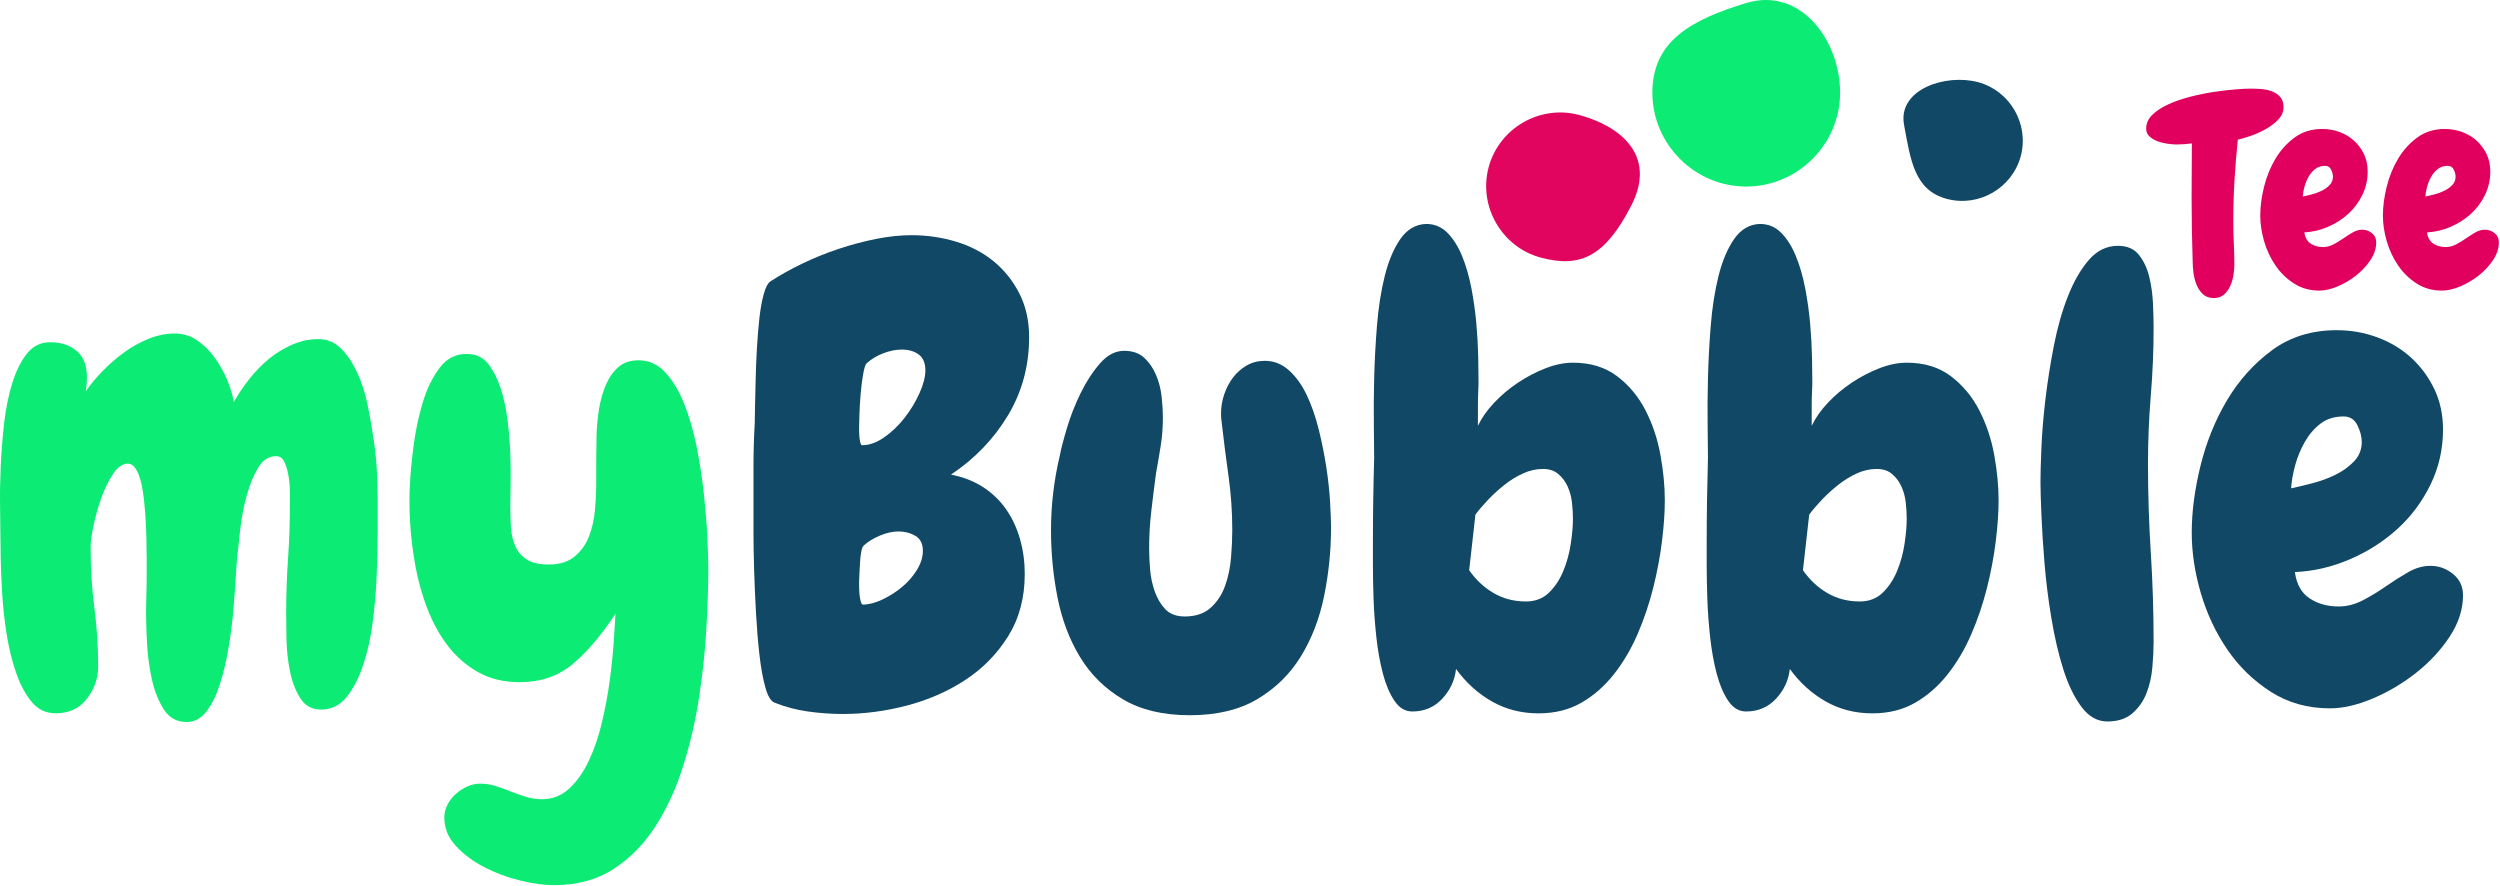 <?xml version="1.0" encoding="UTF-8" standalone="no"?>
<!DOCTYPE svg PUBLIC "-//W3C//DTD SVG 1.1//EN" "http://www.w3.org/Graphics/SVG/1.1/DTD/svg11.dtd">
<svg width="100%" height="100%" viewBox="0 0 996 353" version="1.1" xmlns="http://www.w3.org/2000/svg" xmlns:xlink="http://www.w3.org/1999/xlink" xml:space="preserve" xmlns:serif="http://www.serif.com/" style="fill-rule:evenodd;clip-rule:evenodd;stroke-linejoin:round;stroke-miterlimit:2;">
  <g transform="matrix(1,0,0,1,-7.534,0.001)">
    <g transform="matrix(1,0,0,1,-131,-1798.54)">
      <g transform="matrix(1,0,0,1,61.49,1759)">
        <g transform="matrix(1,0,0,1,69.51,320)">
          <g>
            <path d="M158.006,-81.855L158.006,-69.081C158.006,-63.707 157.882,-57.878 157.634,-51.594C157.386,-45.31 156.848,-38.985 156.021,-32.618C155.195,-26.252 153.913,-20.505 152.177,-15.379C150.44,-10.253 148.249,-6.036 145.604,-2.729C142.958,0.579 139.568,2.232 135.434,2.232C131.796,2.232 129.026,0.703 127.124,-2.356C125.222,-5.416 123.858,-9.012 123.031,-13.146C122.204,-17.281 121.75,-21.497 121.667,-25.797C121.584,-30.096 121.543,-33.486 121.543,-35.967C121.543,-43.408 121.791,-50.684 122.287,-57.795C122.783,-64.906 123.031,-72.182 123.031,-79.623L123.031,-84.088C123.031,-86.238 122.866,-88.387 122.535,-90.537C122.204,-92.687 121.667,-94.589 120.923,-96.242C120.179,-97.896 119.063,-98.723 117.574,-98.723C114.598,-98.723 112.2,-97.193 110.381,-94.134C108.562,-91.075 107.074,-87.478 105.916,-83.344C104.758,-79.21 103.932,-75.117 103.436,-71.065C102.939,-67.014 102.609,-63.996 102.443,-62.012C102.113,-59.862 101.823,-56.637 101.575,-52.338C101.327,-48.038 100.996,-43.326 100.583,-38.199C100.17,-33.073 99.508,-27.823 98.599,-22.448C97.689,-17.074 96.532,-12.196 95.126,-7.813C93.72,-3.431 91.943,0.165 89.793,2.977C87.643,5.788 84.997,7.193 81.855,7.193C77.887,7.193 74.827,5.457 72.678,1.984C70.528,-1.488 68.957,-5.54 67.965,-10.17C66.973,-14.8 66.353,-19.513 66.104,-24.309C65.856,-29.104 65.732,-32.825 65.732,-35.471C65.732,-38.282 65.774,-41.01 65.856,-43.656C65.939,-46.302 65.98,-49.031 65.98,-51.842L65.98,-57.547C65.98,-60.193 65.939,-63.128 65.856,-66.353C65.774,-69.577 65.608,-72.926 65.36,-76.398C65.112,-79.871 64.74,-83.054 64.244,-85.948C63.748,-88.842 63.004,-91.199 62.012,-93.018C61.02,-94.837 59.862,-95.746 58.539,-95.746C56.389,-95.746 54.405,-94.382 52.586,-91.653C50.767,-88.925 49.196,-85.7 47.873,-81.979C46.55,-78.259 45.517,-74.579 44.772,-70.941C44.028,-67.303 43.656,-64.658 43.656,-63.004L43.656,-61.516C43.656,-53.578 44.152,-45.806 45.145,-38.199C46.137,-30.592 46.633,-22.82 46.633,-14.883C46.633,-10.253 45.145,-5.994 42.168,-2.108C39.191,1.778 35.057,3.721 29.766,3.721C25.962,3.721 22.82,2.274 20.34,-0.62C17.859,-3.514 15.792,-7.276 14.139,-11.906C12.485,-16.536 11.203,-21.621 10.294,-27.161C9.384,-32.701 8.764,-38.158 8.434,-43.532C8.103,-48.907 7.896,-53.785 7.813,-58.167C7.731,-62.549 7.689,-65.815 7.689,-67.965C7.689,-70.445 7.648,-74.083 7.565,-78.879C7.483,-83.674 7.565,-88.883 7.813,-94.506C8.062,-100.128 8.516,-105.875 9.178,-111.745C9.839,-117.616 10.914,-122.949 12.402,-127.744C13.891,-132.54 15.834,-136.467 18.231,-139.526C20.629,-142.586 23.73,-144.115 27.533,-144.115C31.833,-144.115 35.347,-142.958 38.075,-140.643C40.804,-138.327 42.168,-134.855 42.168,-130.225C42.168,-129.232 42.127,-128.24 42.044,-127.248C41.961,-126.256 41.837,-125.346 41.672,-124.52C43.491,-127.165 45.723,-129.853 48.369,-132.581C51.015,-135.31 53.868,-137.79 56.927,-140.022C59.986,-142.255 63.252,-144.074 66.725,-145.479C70.197,-146.885 73.67,-147.588 77.143,-147.588C80.45,-147.588 83.426,-146.678 86.072,-144.859C88.718,-143.04 91.033,-140.767 93.018,-138.038C95.002,-135.31 96.656,-132.374 97.979,-129.232C99.301,-126.09 100.211,-123.114 100.707,-120.303C102.361,-123.279 104.386,-126.297 106.784,-129.356C109.182,-132.416 111.786,-135.103 114.598,-137.418C117.409,-139.733 120.509,-141.635 123.899,-143.123C127.289,-144.611 130.803,-145.355 134.441,-145.355C137.914,-145.355 140.891,-144.115 143.371,-141.635C145.852,-139.154 148.001,-135.971 149.82,-132.085C151.639,-128.199 153.045,-123.817 154.037,-118.938C155.029,-114.06 155.856,-109.265 156.518,-104.552C157.179,-99.839 157.592,-95.457 157.758,-91.405C157.923,-87.354 158.006,-84.171 158.006,-81.855Z" style="fill:rgb(12,235,115);fill-rule:nonzero;"/>
            <path d="M228.203,72.182C224.234,72.182 219.728,71.562 214.685,70.321C209.641,69.081 204.887,67.303 200.422,64.988C195.957,62.673 192.195,59.862 189.136,56.555C186.076,53.247 184.547,49.444 184.547,45.145C184.547,43.491 184.96,41.837 185.787,40.184C186.614,38.53 187.73,37.083 189.136,35.843C190.541,34.603 192.071,33.61 193.725,32.866C195.378,32.122 197.115,31.75 198.934,31.75C200.918,31.75 202.861,32.039 204.763,32.618C206.664,33.197 208.607,33.9 210.592,34.727C212.742,35.553 214.85,36.298 216.917,36.959C218.984,37.62 221.175,37.951 223.49,37.951C227.624,37.951 231.221,36.546 234.28,33.734C237.34,30.923 239.944,27.244 242.094,22.696C244.243,18.149 245.98,13.105 247.303,7.565C248.626,2.026 249.659,-3.473 250.403,-8.93C251.147,-14.387 251.685,-19.513 252.016,-24.309C252.346,-29.104 252.594,-32.99 252.76,-35.967C246.972,-27.202 241.226,-20.464 235.521,-15.751C229.815,-11.038 222.829,-8.682 214.561,-8.682C208.277,-8.682 202.778,-10.005 198.065,-12.65C193.353,-15.296 189.342,-18.769 186.035,-23.068C182.728,-27.368 179.999,-32.287 177.85,-37.827C175.7,-43.367 174.088,-49.113 173.013,-55.066C171.938,-61.02 171.235,-66.849 170.904,-72.554C170.574,-78.259 170.574,-83.509 170.904,-88.305C171.07,-91.943 171.524,-96.697 172.269,-102.567C173.013,-108.438 174.212,-114.184 175.865,-119.807C177.519,-125.429 179.834,-130.183 182.811,-134.069C185.787,-137.955 189.673,-139.733 194.469,-139.402C197.611,-139.237 200.174,-137.873 202.158,-135.31C204.143,-132.746 205.755,-129.563 206.995,-125.76C208.235,-121.956 209.145,-117.781 209.724,-113.233C210.302,-108.686 210.674,-104.18 210.84,-99.715C211.005,-95.25 211.047,-91.157 210.964,-87.437C210.881,-83.716 210.84,-80.863 210.84,-78.879C210.84,-76.068 210.923,-73.257 211.088,-70.445C211.253,-67.634 211.832,-65.112 212.824,-62.88C213.816,-60.647 215.346,-58.87 217.413,-57.547C219.48,-56.224 222.415,-55.563 226.219,-55.563C230.518,-55.563 233.95,-56.637 236.513,-58.787C239.076,-60.937 240.978,-63.624 242.218,-66.849C243.458,-70.073 244.243,-73.546 244.574,-77.267C244.905,-80.987 245.07,-84.501 245.07,-87.809L245.07,-96.242C245.07,-99.549 245.112,-103.022 245.194,-106.66C245.277,-110.298 245.608,-113.895 246.187,-117.45C246.765,-121.006 247.675,-124.23 248.915,-127.124C250.155,-130.018 251.809,-132.374 253.876,-134.193C255.943,-136.012 258.63,-136.922 261.938,-136.922C266.072,-136.922 269.627,-135.31 272.604,-132.085C275.58,-128.86 278.102,-124.644 280.169,-119.435C282.236,-114.226 283.89,-108.479 285.13,-102.195C286.37,-95.911 287.321,-89.669 287.982,-83.468C288.644,-77.267 289.099,-71.562 289.347,-66.353C289.595,-61.144 289.719,-57.051 289.719,-54.074C289.719,-47.129 289.471,-39.233 288.975,-30.386C288.479,-21.539 287.528,-12.444 286.122,-3.101C284.716,6.243 282.608,15.42 279.797,24.433C276.986,33.445 273.306,41.507 268.759,48.617C264.211,55.728 258.63,61.433 252.016,65.732C245.401,70.032 237.464,72.182 228.203,72.182Z" style="fill:rgb(12,235,115);fill-rule:nonzero;"/>
          </g>
        </g>
        <g transform="matrix(1,0,0,1,369.51,321)">
          <g>
            <path d="M117.539,-147.173C117.539,-135.718 114.717,-125.3 109.072,-115.92C103.428,-106.541 95.874,-98.696 86.411,-92.388C91.392,-91.392 95.708,-89.69 99.36,-87.283C103.013,-84.875 106.042,-81.929 108.45,-78.442C110.857,-74.956 112.683,-71.013 113.928,-66.614C115.173,-62.214 115.796,-57.607 115.796,-52.793C115.796,-43.33 113.596,-35.071 109.197,-28.015C104.797,-20.959 99.111,-15.149 92.139,-10.583C85.166,-6.018 77.405,-2.615 68.855,-0.374C60.305,1.868 51.797,2.988 43.33,2.988C38.682,2.988 34.033,2.656 29.385,1.992C24.736,1.328 20.337,0.166 16.187,-1.494C14.692,-1.992 13.447,-4.026 12.451,-7.595C11.455,-11.165 10.667,-15.522 10.085,-20.669C9.504,-25.815 9.048,-31.377 8.716,-37.354C8.384,-43.33 8.135,-49.058 7.969,-54.536C7.803,-60.015 7.72,-64.829 7.72,-68.979L7.72,-95.251C7.72,-101.145 7.886,-106.997 8.218,-112.808C8.218,-114.302 8.259,-116.626 8.342,-119.78C8.425,-122.935 8.508,-126.462 8.591,-130.364C8.674,-134.265 8.84,-138.374 9.089,-142.69C9.338,-147.007 9.67,-151.033 10.085,-154.768C10.5,-158.503 11.082,-161.699 11.829,-164.355C12.576,-167.012 13.447,-168.672 14.443,-169.336C18.262,-171.826 22.495,-174.192 27.144,-176.433C31.792,-178.674 36.606,-180.625 41.587,-182.285C46.567,-183.945 51.548,-185.273 56.528,-186.27C61.509,-187.266 66.24,-187.764 70.723,-187.764C76.865,-187.764 82.8,-186.892 88.528,-185.149C94.255,-183.406 99.236,-180.791 103.469,-177.305C107.703,-173.818 111.106,-169.543 113.679,-164.48C116.252,-159.417 117.539,-153.647 117.539,-147.173ZM76.201,-133.975C76.201,-136.797 75.33,-138.872 73.586,-140.2C71.843,-141.528 69.561,-142.192 66.738,-142.192C64.414,-142.192 61.965,-141.694 59.392,-140.698C56.819,-139.702 54.619,-138.374 52.793,-136.714C52.295,-136.216 51.838,-134.805 51.423,-132.48C51.008,-130.156 50.676,-127.542 50.427,-124.636C50.178,-121.731 50.012,-118.992 49.929,-116.418C49.846,-113.845 49.805,-112.144 49.805,-111.313L49.805,-109.695C49.805,-108.948 49.846,-108.159 49.929,-107.329C50.012,-106.499 50.137,-105.752 50.303,-105.088C50.469,-104.424 50.718,-104.092 51.05,-104.092C53.872,-104.092 56.777,-105.129 59.766,-107.205C62.754,-109.28 65.452,-111.853 67.859,-114.924C70.266,-117.996 72.258,-121.274 73.835,-124.761C75.413,-128.247 76.201,-131.318 76.201,-133.975ZM75.205,-62.007C75.205,-64.829 74.209,-66.821 72.217,-67.983C70.225,-69.146 67.983,-69.727 65.493,-69.727C63.169,-69.727 60.72,-69.187 58.147,-68.108C55.574,-67.029 53.457,-65.742 51.797,-64.248C51.299,-63.916 50.925,-63.086 50.676,-61.758C50.427,-60.43 50.261,-58.977 50.178,-57.4C50.095,-55.823 50.012,-54.329 49.929,-52.917C49.846,-51.506 49.805,-50.552 49.805,-50.054L49.805,-48.062C49.805,-47.065 49.846,-46.028 49.929,-44.949C50.012,-43.87 50.178,-42.874 50.427,-41.96C50.676,-41.047 50.967,-40.591 51.299,-40.591C53.623,-40.591 56.196,-41.255 59.019,-42.583C61.841,-43.911 64.456,-45.571 66.863,-47.563C69.27,-49.556 71.262,-51.838 72.839,-54.412C74.417,-56.985 75.205,-59.517 75.205,-62.007Z" style="fill:rgb(17,72,101);fill-rule:nonzero;"/>
            <path d="M237.817,-71.221C237.817,-62.09 236.904,-53.042 235.078,-44.077C233.252,-35.112 230.181,-27.102 225.864,-20.046C221.548,-12.991 215.779,-7.305 208.557,-2.988C201.335,1.328 192.329,3.486 181.538,3.486C170.913,3.486 162.031,1.37 154.893,-2.864C147.754,-7.097 142.068,-12.7 137.834,-19.673C133.601,-26.646 130.613,-34.531 128.87,-43.33C127.126,-52.129 126.255,-61.094 126.255,-70.225C126.255,-80.186 127.417,-90.063 129.741,-99.858C130.239,-102.515 131.194,-106.208 132.605,-110.94C134.016,-115.671 135.842,-120.32 138.083,-124.885C140.325,-129.451 142.898,-133.394 145.803,-136.714C148.708,-140.034 151.904,-141.694 155.391,-141.694C158.711,-141.694 161.367,-140.781 163.359,-138.955C165.352,-137.129 166.929,-134.846 168.091,-132.107C169.253,-129.368 170,-126.462 170.332,-123.391C170.664,-120.32 170.83,-117.539 170.83,-115.049C170.83,-111.23 170.54,-107.495 169.958,-103.843C169.377,-100.19 168.755,-96.538 168.091,-92.886C167.427,-87.905 166.804,-82.925 166.223,-77.944C165.642,-72.964 165.352,-67.983 165.352,-63.003C165.352,-60.513 165.476,-57.732 165.725,-54.661C165.974,-51.589 166.597,-48.643 167.593,-45.82C168.589,-42.998 170,-40.632 171.826,-38.723C173.652,-36.814 176.226,-35.859 179.546,-35.859C183.862,-35.859 187.307,-37.021 189.88,-39.346C192.454,-41.67 194.363,-44.575 195.608,-48.062C196.853,-51.548 197.642,-55.283 197.974,-59.268C198.306,-63.252 198.472,-66.904 198.472,-70.225C198.472,-77.529 197.974,-84.709 196.978,-91.765C195.981,-98.821 195.068,-106.001 194.238,-113.306C194.072,-114.136 193.989,-115.298 193.989,-116.792C193.989,-119.282 194.404,-121.772 195.234,-124.263C196.064,-126.753 197.227,-128.994 198.721,-130.986C200.215,-132.979 202.041,-134.597 204.199,-135.842C206.357,-137.087 208.765,-137.71 211.421,-137.71C215.073,-137.71 218.311,-136.423 221.133,-133.85C223.955,-131.277 226.321,-127.957 228.23,-123.889C230.139,-119.822 231.716,-115.256 232.961,-110.193C234.207,-105.129 235.203,-100.149 235.95,-95.251C236.697,-90.354 237.195,-85.747 237.444,-81.431C237.693,-77.114 237.817,-73.711 237.817,-71.221Z" style="fill:rgb(17,72,101);fill-rule:nonzero;"/>
            <path d="M370.796,-82.178C370.796,-77.363 370.422,-71.926 369.675,-65.867C368.928,-59.807 367.766,-53.623 366.189,-47.314C364.612,-41.006 362.537,-34.863 359.963,-28.887C357.39,-22.91 354.236,-17.556 350.5,-12.825C346.765,-8.093 342.449,-4.316 337.551,-1.494C332.654,1.328 326.968,2.739 320.493,2.739C313.687,2.739 307.502,1.162 301.941,-1.992C296.379,-5.146 291.606,-9.463 287.622,-14.941C287.124,-10.459 285.298,-6.516 282.144,-3.113C278.989,0.291 275.005,1.992 270.19,1.992C267.368,1.992 265.002,0.581 263.093,-2.241C261.184,-5.063 259.648,-8.674 258.486,-13.074C257.324,-17.473 256.453,-22.329 255.872,-27.642C255.291,-32.954 254.917,-38.101 254.751,-43.081C254.585,-48.062 254.502,-52.544 254.502,-56.528L254.502,-64.995C254.502,-70.64 254.543,-76.284 254.626,-81.929C254.709,-87.573 254.834,-93.301 255,-99.111C255,-101.934 254.958,-106.167 254.875,-111.812C254.792,-117.456 254.834,-123.723 255,-130.613C255.166,-137.502 255.54,-144.558 256.121,-151.78C256.702,-159.001 257.739,-165.601 259.233,-171.577C260.728,-177.554 262.803,-182.451 265.459,-186.27C268.115,-190.088 271.519,-192.08 275.669,-192.246C278.989,-192.246 281.812,-191.084 284.136,-188.76C286.46,-186.436 288.411,-183.364 289.988,-179.546C291.565,-175.728 292.81,-171.453 293.723,-166.721C294.636,-161.99 295.3,-157.258 295.715,-152.527C296.13,-147.795 296.379,-143.313 296.462,-139.08C296.545,-134.846 296.587,-131.401 296.587,-128.745C296.587,-128.247 296.545,-127.126 296.462,-125.383C296.379,-123.64 296.338,-121.772 296.338,-119.78L296.338,-111.812C297.832,-114.966 299.99,-118.037 302.813,-121.025C305.635,-124.014 308.789,-126.67 312.275,-128.994C315.762,-131.318 319.414,-133.228 323.232,-134.722C327.051,-136.216 330.703,-136.963 334.189,-136.963C341.162,-136.963 347.014,-135.178 351.746,-131.609C356.477,-128.04 360.254,-123.516 363.076,-118.037C365.898,-112.559 367.891,-106.624 369.053,-100.232C370.215,-93.84 370.796,-87.822 370.796,-82.178ZM334.189,-74.707C334.189,-76.699 334.065,-78.857 333.816,-81.182C333.567,-83.506 332.986,-85.664 332.073,-87.656C331.16,-89.648 329.915,-91.309 328.337,-92.637C326.76,-93.965 324.727,-94.629 322.236,-94.629C319.58,-94.629 316.965,-94.048 314.392,-92.886C311.819,-91.724 309.37,-90.229 307.046,-88.403C304.722,-86.577 302.563,-84.626 300.571,-82.551C298.579,-80.476 296.836,-78.442 295.342,-76.45L292.852,-54.287C295.508,-50.469 298.745,-47.439 302.563,-45.198C306.382,-42.957 310.698,-41.836 315.513,-41.836C319.165,-41.836 322.195,-42.998 324.602,-45.322C327.009,-47.646 328.918,-50.51 330.33,-53.914C331.741,-57.317 332.737,-60.928 333.318,-64.746C333.899,-68.564 334.189,-71.885 334.189,-74.707Z" style="fill:rgb(17,72,101);fill-rule:nonzero;"/>
            <path d="M503.774,-82.178C503.774,-77.363 503.401,-71.926 502.654,-65.867C501.907,-59.807 500.745,-53.623 499.167,-47.314C497.59,-41.006 495.515,-34.863 492.942,-28.887C490.369,-22.91 487.214,-17.556 483.479,-12.825C479.744,-8.093 475.427,-4.316 470.53,-1.494C465.632,1.328 459.946,2.739 453.472,2.739C446.665,2.739 440.481,1.162 434.919,-1.992C429.358,-5.146 424.585,-9.463 420.601,-14.941C420.103,-10.459 418.276,-6.516 415.122,-3.113C411.968,0.291 407.983,1.992 403.169,1.992C400.347,1.992 397.981,0.581 396.072,-2.241C394.163,-5.063 392.627,-8.674 391.465,-13.074C390.303,-17.473 389.431,-22.329 388.85,-27.642C388.269,-32.954 387.896,-38.101 387.729,-43.081C387.563,-48.062 387.48,-52.544 387.48,-56.528L387.48,-64.995C387.48,-70.64 387.522,-76.284 387.605,-81.929C387.688,-87.573 387.813,-93.301 387.979,-99.111C387.979,-101.934 387.937,-106.167 387.854,-111.812C387.771,-117.456 387.813,-123.723 387.979,-130.613C388.145,-137.502 388.518,-144.558 389.099,-151.78C389.68,-159.001 390.718,-165.601 392.212,-171.577C393.706,-177.554 395.781,-182.451 398.438,-186.27C401.094,-190.088 404.497,-192.08 408.647,-192.246C411.968,-192.246 414.79,-191.084 417.114,-188.76C419.438,-186.436 421.389,-183.364 422.966,-179.546C424.543,-175.728 425.789,-171.453 426.702,-166.721C427.615,-161.99 428.279,-157.258 428.694,-152.527C429.109,-147.795 429.358,-143.313 429.441,-139.08C429.524,-134.846 429.565,-131.401 429.565,-128.745C429.565,-128.247 429.524,-127.126 429.441,-125.383C429.358,-123.64 429.316,-121.772 429.316,-119.78L429.316,-111.812C430.811,-114.966 432.969,-118.037 435.791,-121.025C438.613,-124.014 441.768,-126.67 445.254,-128.994C448.74,-131.318 452.393,-133.228 456.211,-134.722C460.029,-136.216 463.682,-136.963 467.168,-136.963C474.141,-136.963 479.993,-135.178 484.724,-131.609C489.456,-128.04 493.232,-123.516 496.055,-118.037C498.877,-112.559 500.869,-106.624 502.031,-100.232C503.193,-93.84 503.774,-87.822 503.774,-82.178ZM467.168,-74.707C467.168,-76.699 467.043,-78.857 466.794,-81.182C466.545,-83.506 465.964,-85.664 465.051,-87.656C464.138,-89.648 462.893,-91.309 461.316,-92.637C459.739,-93.965 457.705,-94.629 455.215,-94.629C452.559,-94.629 449.944,-94.048 447.371,-92.886C444.797,-91.724 442.349,-90.229 440.024,-88.403C437.7,-86.577 435.542,-84.626 433.55,-82.551C431.558,-80.476 429.814,-78.442 428.32,-76.45L425.83,-54.287C428.486,-50.469 431.724,-47.439 435.542,-45.198C439.36,-42.957 443.677,-41.836 448.491,-41.836C452.144,-41.836 455.173,-42.998 457.581,-45.322C459.988,-47.646 461.897,-50.51 463.308,-53.914C464.719,-57.317 465.715,-60.928 466.296,-64.746C466.877,-68.564 467.168,-71.885 467.168,-74.707Z" style="fill:rgb(17,72,101);fill-rule:nonzero;"/>
            <path d="M565.532,-150.908C565.532,-141.943 565.159,-132.937 564.412,-123.889C563.665,-114.841 563.291,-105.752 563.291,-96.621C563.291,-84.834 563.665,-73.047 564.412,-61.26C565.159,-49.473 565.532,-37.603 565.532,-25.649C565.532,-22.661 565.366,-19.299 565.034,-15.564C564.702,-11.829 563.914,-8.384 562.668,-5.229C561.423,-2.075 559.556,0.581 557.065,2.739C554.575,4.897 551.255,5.977 547.104,5.977C543.12,5.977 539.675,4.026 536.77,0.125C533.865,-3.777 531.458,-8.757 529.548,-14.817C527.639,-20.876 526.062,-27.642 524.817,-35.112C523.572,-42.583 522.659,-49.846 522.078,-56.902C521.497,-63.958 521.082,-70.432 520.833,-76.326C520.583,-82.219 520.459,-86.577 520.459,-89.399C520.459,-92.554 520.583,-97.119 520.833,-103.096C521.082,-109.072 521.621,-115.547 522.451,-122.52C523.281,-129.492 524.402,-136.589 525.813,-143.811C527.224,-151.033 529.092,-157.59 531.416,-163.484C533.74,-169.377 536.521,-174.192 539.758,-177.927C542.996,-181.663 546.855,-183.53 551.338,-183.53C554.99,-183.53 557.771,-182.327 559.68,-179.919C561.589,-177.512 562.959,-174.607 563.789,-171.204C564.619,-167.8 565.117,-164.231 565.283,-160.496C565.449,-156.76 565.532,-153.564 565.532,-150.908Z" style="fill:rgb(17,72,101);fill-rule:nonzero;"/>
            <path d="M688.799,-44.326C688.799,-38.682 687.014,-33.162 683.445,-27.766C679.875,-22.371 675.393,-17.556 669.998,-13.323C664.602,-9.089 658.833,-5.686 652.69,-3.113C646.548,-0.54 640.903,0.747 635.757,0.747C626.958,0.747 619.114,-1.453 612.224,-5.852C605.334,-10.251 599.565,-15.854 594.917,-22.661C590.269,-29.468 586.741,-36.98 584.333,-45.198C581.926,-53.416 580.723,-61.426 580.723,-69.229C580.723,-77.529 581.885,-86.411 584.209,-95.874C586.533,-105.337 590.061,-114.053 594.792,-122.021C599.524,-129.99 605.5,-136.631 612.722,-141.943C619.944,-147.256 628.535,-149.912 638.496,-149.912C644.141,-149.912 649.536,-148.958 654.683,-147.048C659.829,-145.139 664.312,-142.441 668.13,-138.955C671.948,-135.469 675.02,-131.318 677.344,-126.504C679.668,-121.689 680.83,-116.294 680.83,-110.317C680.83,-102.515 679.17,-95.21 675.85,-88.403C672.529,-81.597 668.13,-75.703 662.651,-70.723C657.173,-65.742 650.864,-61.716 643.726,-58.645C636.587,-55.574 629.282,-53.872 621.812,-53.54C622.476,-48.726 624.426,-45.239 627.664,-43.081C630.901,-40.923 634.761,-39.844 639.243,-39.844C642.563,-39.844 645.801,-40.674 648.955,-42.334C652.109,-43.994 655.181,-45.862 658.169,-47.937C661.157,-50.012 664.104,-51.88 667.009,-53.54C669.915,-55.2 672.861,-56.03 675.85,-56.03C679.17,-56.03 682.158,-54.951 684.814,-52.793C687.471,-50.635 688.799,-47.813 688.799,-44.326ZM648.457,-105.337C648.457,-107.495 647.876,-109.736 646.714,-112.061C645.552,-114.385 643.726,-115.547 641.235,-115.547C637.583,-115.547 634.512,-114.592 632.021,-112.683C629.531,-110.774 627.456,-108.367 625.796,-105.461C624.136,-102.556 622.849,-99.443 621.936,-96.123C621.023,-92.803 620.483,-89.731 620.317,-86.909C622.642,-87.407 625.422,-88.071 628.66,-88.901C631.897,-89.731 634.968,-90.852 637.874,-92.263C640.779,-93.674 643.269,-95.459 645.344,-97.617C647.419,-99.775 648.457,-102.349 648.457,-105.337Z" style="fill:rgb(17,72,101);fill-rule:nonzero;"/>
          </g>
        </g>
      </g>
    </g>
    <g transform="matrix(1,0,0,1,-131,-1798.54)">
      <g transform="matrix(1,0,0,1,131.653,-539)">
        <g transform="matrix(1,0,0,1,665.181,2337.02)">
          <path d="M37.4,1.725C59.144,-4.875 74.8,16.786 74.8,37.444C74.8,57.961 57.917,74.844 37.4,74.844C16.883,74.844 0,57.961 0,37.444C0,16.786 15.66,8.32 37.4,1.725Z" style="fill:rgb(12,235,115);fill-rule:nonzero;"/>
        </g>
        <g transform="matrix(-0.966,-0.259,0.259,-0.966,649.365,2447.85)">
          <path d="M29.608,0C45.748,-0 59.029,13.281 59.03,29.421C59.03,45.562 45.748,58.843 29.608,58.843C13.359,58.843 -4.624,51.832 0.187,29.422C4.998,7.012 13.359,0 29.608,0Z" style="fill:rgb(226,5,95);fill-rule:nonzero;"/>
        </g>
        <g transform="matrix(-0.966,-0.259,0.259,-0.966,805.717,2423)">
          <path d="M24.067,0C37.359,0 41.934,11.025 48.134,24.067C54.334,37.109 37.359,48.134 24.067,48.134C10.864,48.134 0,37.27 0,24.067C-0,10.864 10.864,0 24.067,0Z" style="fill:rgb(17,72,101);fill-rule:nonzero;"/>
        </g>
      </g>
    </g>
    <g transform="matrix(1,0,0,1,-131,-1798.54)">
      <g transform="matrix(1,0,0,1,999,1914)">
        <g>
          <path d="M49.284,-72.702C49.284,-70.928 48.592,-69.314 47.208,-67.859C45.825,-66.404 44.157,-65.127 42.206,-64.027C40.254,-62.927 38.249,-62.022 36.191,-61.313C34.133,-60.603 32.43,-60.106 31.082,-59.822C30.514,-54.358 30.071,-48.912 29.751,-43.483C29.432,-38.054 29.272,-32.608 29.272,-27.144C29.272,-24.234 29.343,-21.36 29.485,-18.521C29.627,-15.683 29.698,-12.844 29.698,-10.006C29.698,-8.729 29.574,-7.327 29.326,-5.801C29.077,-4.276 28.652,-2.839 28.048,-1.49C27.445,-0.142 26.611,0.993 25.547,1.916C24.482,2.839 23.17,3.3 21.608,3.3C19.763,3.3 18.291,2.785 17.191,1.756C16.091,0.727 15.239,-0.532 14.636,-2.022C14.033,-3.513 13.625,-5.092 13.412,-6.759C13.199,-8.427 13.093,-9.935 13.093,-11.283C12.951,-15.541 12.844,-19.817 12.773,-24.11C12.702,-28.403 12.667,-32.714 12.667,-37.043C12.667,-40.662 12.685,-44.21 12.72,-47.688C12.756,-51.165 12.773,-54.713 12.773,-58.332C11.78,-58.19 10.769,-58.084 9.74,-58.013C8.711,-57.942 7.664,-57.906 6.6,-57.906C5.748,-57.906 4.63,-57.995 3.247,-58.172C1.863,-58.35 0.532,-58.669 -0.745,-59.13C-2.022,-59.592 -3.122,-60.23 -4.045,-61.046C-4.967,-61.862 -5.429,-62.909 -5.429,-64.187C-5.429,-66.315 -4.595,-68.178 -2.927,-69.775C-1.26,-71.372 0.869,-72.755 3.459,-73.926C6.05,-75.097 8.924,-76.091 12.082,-76.907C15.239,-77.723 18.362,-78.361 21.449,-78.823C24.536,-79.284 27.374,-79.621 29.964,-79.834C32.555,-80.047 34.559,-80.153 35.979,-80.153C37.327,-80.153 38.764,-80.1 40.29,-79.994C41.815,-79.887 43.252,-79.586 44.601,-79.089C45.949,-78.592 47.067,-77.847 47.954,-76.854C48.841,-75.86 49.284,-74.476 49.284,-72.702Z" style="fill:rgb(226,0,95);fill-rule:nonzero;"/>
          <path d="M86.221,-18.947C86.221,-16.535 85.458,-14.175 83.932,-11.869C82.406,-9.562 80.49,-7.504 78.184,-5.695C75.878,-3.885 73.412,-2.431 70.786,-1.331C68.16,-0.231 65.748,0.319 63.548,0.319C59.787,0.319 56.434,-0.621 53.489,-2.501C50.544,-4.382 48.078,-6.777 46.091,-9.687C44.104,-12.596 42.596,-15.807 41.567,-19.32C40.538,-22.833 40.023,-26.257 40.023,-29.592C40.023,-33.14 40.52,-36.937 41.514,-40.981C42.507,-45.026 44.015,-48.752 46.038,-52.158C48.06,-55.564 50.615,-58.403 53.702,-60.674C56.789,-62.945 60.461,-64.08 64.719,-64.08C67.132,-64.08 69.438,-63.672 71.638,-62.856C73.838,-62.04 75.754,-60.887 77.386,-59.396C79.018,-57.906 80.331,-56.132 81.324,-54.074C82.318,-52.016 82.814,-49.71 82.814,-47.155C82.814,-43.82 82.105,-40.698 80.686,-37.788C79.266,-34.879 77.386,-32.359 75.044,-30.23C72.702,-28.102 70.006,-26.381 66.954,-25.068C63.903,-23.755 60.78,-23.028 57.587,-22.886C57.871,-20.828 58.705,-19.338 60.088,-18.415C61.472,-17.493 63.122,-17.031 65.038,-17.031C66.457,-17.031 67.841,-17.386 69.189,-18.096C70.538,-18.805 71.851,-19.604 73.128,-20.491C74.405,-21.378 75.665,-22.176 76.907,-22.886C78.149,-23.595 79.408,-23.95 80.686,-23.95C82.105,-23.95 83.382,-23.489 84.518,-22.566C85.653,-21.644 86.221,-20.438 86.221,-18.947ZM68.977,-45.026C68.977,-45.949 68.728,-46.907 68.231,-47.9C67.735,-48.894 66.954,-49.391 65.89,-49.391C64.328,-49.391 63.016,-48.983 61.951,-48.167C60.887,-47.35 60,-46.321 59.29,-45.08C58.58,-43.838 58.03,-42.507 57.64,-41.088C57.25,-39.669 57.019,-38.356 56.948,-37.149C57.942,-37.362 59.13,-37.646 60.514,-38.001C61.898,-38.356 63.211,-38.835 64.453,-39.438C65.694,-40.041 66.759,-40.804 67.646,-41.727C68.533,-42.649 68.977,-43.749 68.977,-45.026Z" style="fill:rgb(226,0,95);fill-rule:nonzero;"/>
          <path d="M135.079,-18.947C135.079,-16.535 134.316,-14.175 132.791,-11.869C131.265,-9.562 129.349,-7.504 127.042,-5.695C124.736,-3.885 122.27,-2.431 119.645,-1.331C117.019,-0.231 114.606,0.319 112.406,0.319C108.645,0.319 105.292,-0.621 102.347,-2.501C99.402,-4.382 96.936,-6.777 94.949,-9.687C92.962,-12.596 91.454,-15.807 90.425,-19.32C89.396,-22.833 88.882,-26.257 88.882,-29.592C88.882,-33.14 89.379,-36.937 90.372,-40.981C91.366,-45.026 92.874,-48.752 94.896,-52.158C96.918,-55.564 99.473,-58.403 102.56,-60.674C105.647,-62.945 109.319,-64.08 113.577,-64.08C115.99,-64.08 118.296,-63.672 120.496,-62.856C122.696,-62.04 124.612,-60.887 126.244,-59.396C127.876,-57.906 129.189,-56.132 130.183,-54.074C131.176,-52.016 131.673,-49.71 131.673,-47.155C131.673,-43.82 130.963,-40.698 129.544,-37.788C128.125,-34.879 126.244,-32.359 123.902,-30.23C121.561,-28.102 118.864,-26.381 115.813,-25.068C112.761,-23.755 109.639,-23.028 106.445,-22.886C106.729,-20.828 107.563,-19.338 108.947,-18.415C110.331,-17.493 111.98,-17.031 113.896,-17.031C115.316,-17.031 116.7,-17.386 118.048,-18.096C119.396,-18.805 120.709,-19.604 121.986,-20.491C123.264,-21.378 124.523,-22.176 125.765,-22.886C127.007,-23.595 128.267,-23.95 129.544,-23.95C130.963,-23.95 132.241,-23.489 133.376,-22.566C134.511,-21.644 135.079,-20.438 135.079,-18.947ZM117.835,-45.026C117.835,-45.949 117.587,-46.907 117.09,-47.9C116.593,-48.894 115.813,-49.391 114.748,-49.391C113.187,-49.391 111.874,-48.983 110.81,-48.167C109.745,-47.35 108.858,-46.321 108.148,-45.08C107.439,-43.838 106.889,-42.507 106.499,-41.088C106.108,-39.669 105.878,-38.356 105.807,-37.149C106.8,-37.362 107.989,-37.646 109.373,-38.001C110.756,-38.356 112.069,-38.835 113.311,-39.438C114.553,-40.041 115.617,-40.804 116.504,-41.727C117.391,-42.649 117.835,-43.749 117.835,-45.026Z" style="fill:rgb(226,0,95);fill-rule:nonzero;"/>
        </g>
      </g>
    </g>
  </g>
</svg>
